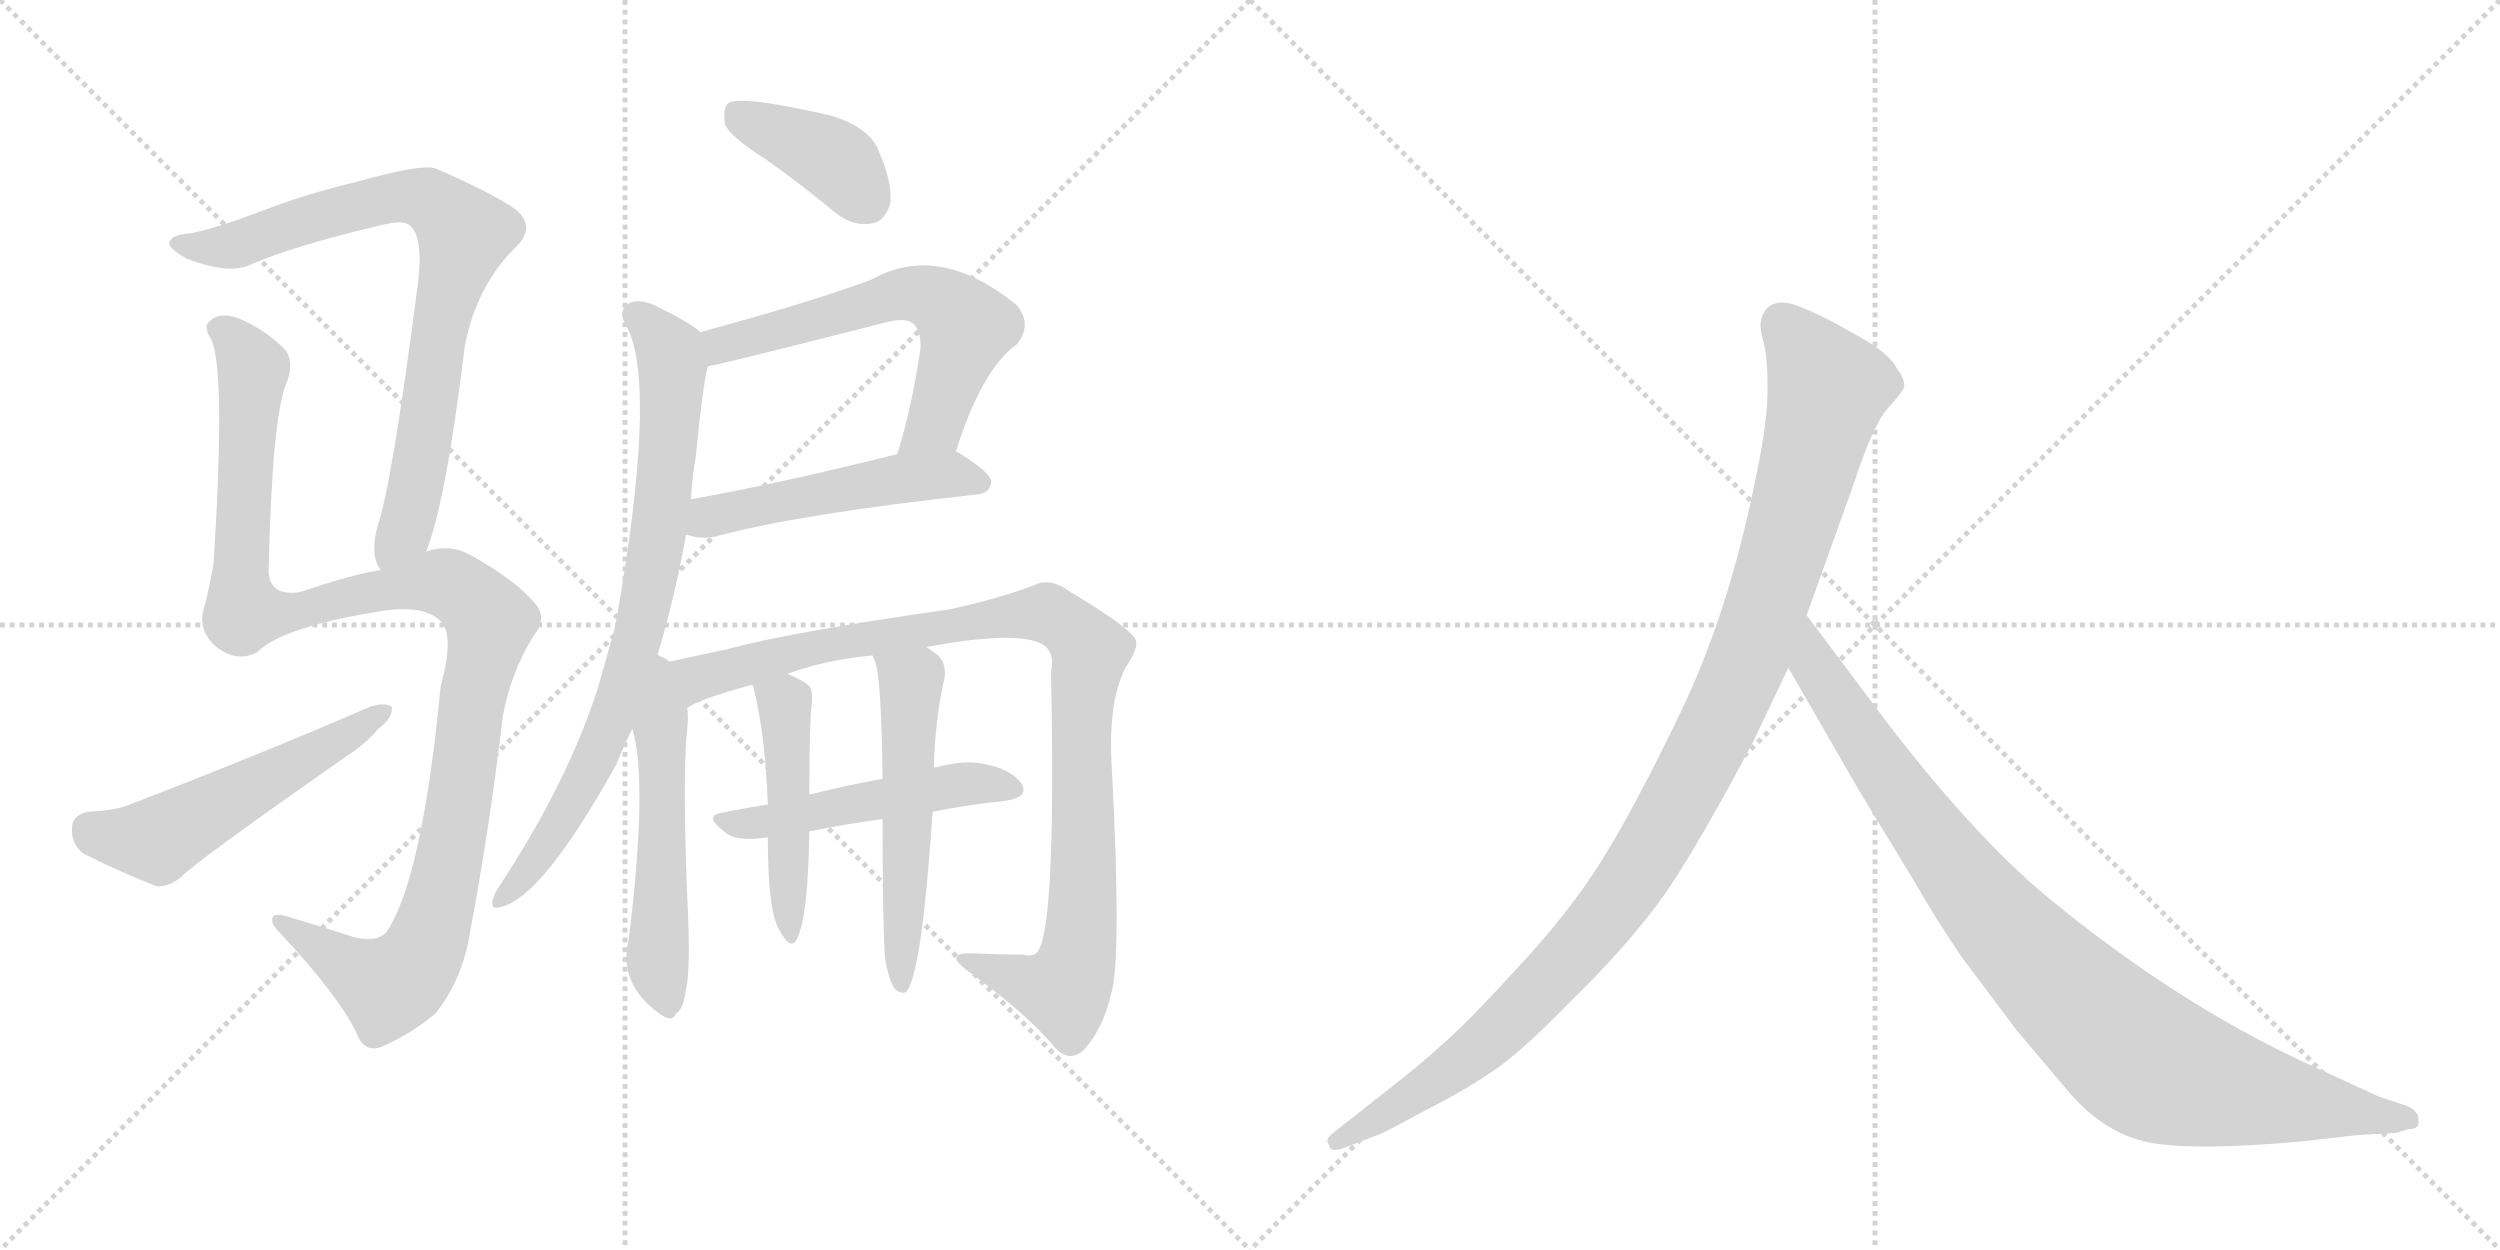 <svg version="1.1" viewBox="0 0 2048 1024" xmlns="http://www.w3.org/2000/svg">
  <g stroke="lightgray" stroke-dasharray="1,1" stroke-width="1" transform="scale(4, 4)">
    <line x1="0" y1="0" x2="256" y2="256"></line>
    <line x1="256" y1="0" x2="0" y2="256"></line>
    <line x1="128" y1="0" x2="128" y2="256"></line>
    <line x1="0" y1="128" x2="256" y2="128"></line>
    <line x1="256" y1="0" x2="512" y2="256"></line>
    <line x1="512" y1="0" x2="256" y2="256"></line>
    <line x1="384" y1="0" x2="384" y2="256"></line>
    <line x1="256" y1="128" x2="512" y2="128"></line>
  </g>
<g transform="scale(1, -1) translate(0, -850)">
   <style type="text/css">
    @keyframes keyframes0 {
      from {
       stroke: black;
       stroke-dashoffset: 787;
       stroke-width: 128;
       }
       72% {
       animation-timing-function: step-end;
       stroke: black;
       stroke-dashoffset: 0;
       stroke-width: 128;
       }
       to {
       stroke: black;
       stroke-width: 1024;
       }
       }
       #make-me-a-hanzi-animation-0 {
         animation: keyframes0 0.89s both;
         animation-delay: 0s;
         animation-timing-function: linear;
       }
    @keyframes keyframes1 {
      from {
       stroke: black;
       stroke-dashoffset: 1133;
       stroke-width: 128;
       }
       79% {
       animation-timing-function: step-end;
       stroke: black;
       stroke-dashoffset: 0;
       stroke-width: 128;
       }
       to {
       stroke: black;
       stroke-width: 1024;
       }
       }
       #make-me-a-hanzi-animation-1 {
         animation: keyframes1 1.172s both;
         animation-delay: 0.89s;
         animation-timing-function: linear;
       }
    @keyframes keyframes2 {
      from {
       stroke: black;
       stroke-dashoffset: 527;
       stroke-width: 128;
       }
       63% {
       animation-timing-function: step-end;
       stroke: black;
       stroke-dashoffset: 0;
       stroke-width: 128;
       }
       to {
       stroke: black;
       stroke-width: 1024;
       }
       }
       #make-me-a-hanzi-animation-2 {
         animation: keyframes2 0.679s both;
         animation-delay: 2.062s;
         animation-timing-function: linear;
       }
    @keyframes keyframes3 {
      from {
       stroke: black;
       stroke-dashoffset: 390;
       stroke-width: 128;
       }
       56% {
       animation-timing-function: step-end;
       stroke: black;
       stroke-dashoffset: 0;
       stroke-width: 128;
       }
       to {
       stroke: black;
       stroke-width: 1024;
       }
       }
       #make-me-a-hanzi-animation-3 {
         animation: keyframes3 0.567s both;
         animation-delay: 2.741s;
         animation-timing-function: linear;
       }
    @keyframes keyframes4 {
      from {
       stroke: black;
       stroke-dashoffset: 602;
       stroke-width: 128;
       }
       66% {
       animation-timing-function: step-end;
       stroke: black;
       stroke-dashoffset: 0;
       stroke-width: 128;
       }
       to {
       stroke: black;
       stroke-width: 1024;
       }
       }
       #make-me-a-hanzi-animation-4 {
         animation: keyframes4 0.74s both;
         animation-delay: 3.309s;
         animation-timing-function: linear;
       }
    @keyframes keyframes5 {
      from {
       stroke: black;
       stroke-dashoffset: 499;
       stroke-width: 128;
       }
       62% {
       animation-timing-function: step-end;
       stroke: black;
       stroke-dashoffset: 0;
       stroke-width: 128;
       }
       to {
       stroke: black;
       stroke-width: 1024;
       }
       }
       #make-me-a-hanzi-animation-5 {
         animation: keyframes5 0.656s both;
         animation-delay: 4.049s;
         animation-timing-function: linear;
       }
    @keyframes keyframes6 {
      from {
       stroke: black;
       stroke-dashoffset: 777;
       stroke-width: 128;
       }
       72% {
       animation-timing-function: step-end;
       stroke: black;
       stroke-dashoffset: 0;
       stroke-width: 128;
       }
       to {
       stroke: black;
       stroke-width: 1024;
       }
       }
       #make-me-a-hanzi-animation-6 {
         animation: keyframes6 0.882s both;
         animation-delay: 4.705s;
         animation-timing-function: linear;
       }
    @keyframes keyframes7 {
      from {
       stroke: black;
       stroke-dashoffset: 523;
       stroke-width: 128;
       }
       63% {
       animation-timing-function: step-end;
       stroke: black;
       stroke-dashoffset: 0;
       stroke-width: 128;
       }
       to {
       stroke: black;
       stroke-width: 1024;
       }
       }
       #make-me-a-hanzi-animation-7 {
         animation: keyframes7 0.676s both;
         animation-delay: 5.587s;
         animation-timing-function: linear;
       }
    @keyframes keyframes8 {
      from {
       stroke: black;
       stroke-dashoffset: 975;
       stroke-width: 128;
       }
       76% {
       animation-timing-function: step-end;
       stroke: black;
       stroke-dashoffset: 0;
       stroke-width: 128;
       }
       to {
       stroke: black;
       stroke-width: 1024;
       }
       }
       #make-me-a-hanzi-animation-8 {
         animation: keyframes8 1.043s both;
         animation-delay: 6.263s;
         animation-timing-function: linear;
       }
    @keyframes keyframes9 {
      from {
       stroke: black;
       stroke-dashoffset: 490;
       stroke-width: 128;
       }
       61% {
       animation-timing-function: step-end;
       stroke: black;
       stroke-dashoffset: 0;
       stroke-width: 128;
       }
       to {
       stroke: black;
       stroke-width: 1024;
       }
       }
       #make-me-a-hanzi-animation-9 {
         animation: keyframes9 0.649s both;
         animation-delay: 7.306s;
         animation-timing-function: linear;
       }
    @keyframes keyframes10 {
      from {
       stroke: black;
       stroke-dashoffset: 462;
       stroke-width: 128;
       }
       60% {
       animation-timing-function: step-end;
       stroke: black;
       stroke-dashoffset: 0;
       stroke-width: 128;
       }
       to {
       stroke: black;
       stroke-width: 1024;
       }
       }
       #make-me-a-hanzi-animation-10 {
         animation: keyframes10 0.626s both;
         animation-delay: 7.955s;
         animation-timing-function: linear;
       }
    @keyframes keyframes11 {
      from {
       stroke: black;
       stroke-dashoffset: 538;
       stroke-width: 128;
       }
       64% {
       animation-timing-function: step-end;
       stroke: black;
       stroke-dashoffset: 0;
       stroke-width: 128;
       }
       to {
       stroke: black;
       stroke-width: 1024;
       }
       }
       #make-me-a-hanzi-animation-11 {
         animation: keyframes11 0.688s both;
         animation-delay: 8.581s;
         animation-timing-function: linear;
       }
    @keyframes keyframes12 {
      from {
       stroke: black;
       stroke-dashoffset: 1082;
       stroke-width: 128;
       }
       78% {
       animation-timing-function: step-end;
       stroke: black;
       stroke-dashoffset: 0;
       stroke-width: 128;
       }
       to {
       stroke: black;
       stroke-width: 1024;
       }
       }
       #make-me-a-hanzi-animation-12 {
         animation: keyframes12 1.131s both;
         animation-delay: 9.269s;
         animation-timing-function: linear;
       }
    @keyframes keyframes13 {
      from {
       stroke: black;
       stroke-dashoffset: 935;
       stroke-width: 128;
       }
       75% {
       animation-timing-function: step-end;
       stroke: black;
       stroke-dashoffset: 0;
       stroke-width: 128;
       }
       to {
       stroke: black;
       stroke-width: 1024;
       }
       }
       #make-me-a-hanzi-animation-13 {
         animation: keyframes13 1.011s both;
         animation-delay: 10.399s;
         animation-timing-function: linear;
       }
</style>
<path d="M 349 398 Q 365 437 381 568 Q 391 617 423 648 Q 439 664 423 678 Q 405 691 357 712 Q 345 716 292 701 Q 250 691 214 677 Q 180 664 157 659 Q 141 658 139 652 Q 136 648 153 638 Q 187 625 205 633 Q 238 648 314 666 Q 327 669 333 667 Q 348 660 342 615 Q 321 452 309 418 Q 303 394 312 383 C 322 355 339 370 349 398 Z" fill="lightgray"></path> 
<path d="M 312 383 Q 290 380 246 365 Q 221 361 220 382 Q 223 511 235 537 Q 241 553 234 563 Q 219 579 196 589 Q 180 595 172 587 Q 166 583 173 572 Q 185 547 175 389 Q 172 371 168 355 Q 161 336 175 322 Q 193 306 211 316 Q 232 337 316 350 Q 347 354 360 342 Q 373 332 361 288 Q 346 131 317 87 Q 310 78 291 82 Q 263 91 236 99 Q 223 103 223 97 Q 222 93 230 85 Q 276 36 292 4 Q 299 -15 316 -6 Q 338 4 357 20 Q 379 48 385 86 Q 401 171 412 264 Q 419 300 437 329 Q 449 344 438 356 Q 422 375 386 395 Q 368 405 349 398 L 312 383 Z" fill="lightgray"></path> 
<path d="M 72 185 Q 59 182 59 172 Q 58 159 68 151 Q 93 138 128 124 Q 138 123 149 132 Q 156 141 283 230 Q 299 240 310 253 Q 322 262 321 271 Q 315 275 303 271 Q 218 234 109 192 Q 96 186 72 185 Z" fill="lightgray"></path> 
<path d="M 628 719 Q 655 700 684 676 Q 699 664 714 667 Q 724 668 729 682 Q 732 698 720 726 Q 713 745 682 755 Q 604 773 596 765 Q 592 761 594 748 Q 598 738 628 719 Z" fill="lightgray"></path> 
<path d="M 783 480 Q 804 547 833 568 Q 846 584 833 600 Q 769 652 714 621 Q 666 603 574 578 C 545 570 551 544 580 550 Q 589 551 726 586 Q 742 590 748 585 Q 755 578 754 564 Q 747 516 735 478 C 726 449 774 451 783 480 Z" fill="lightgray"></path> 
<path d="M 562 412 Q 563 412 566 411 Q 576 408 588 411 Q 655 429 801 445 Q 811 446 812 455 Q 813 462 784 480 L 783 480 L 735 478 Q 639 454 566 441 C 536 436 533 419 562 412 Z" fill="lightgray"></path> 
<path d="M 536 305 Q 552 356 562 412 L 566 441 Q 567 459 570 476 Q 576 537 580 550 C 584 571 584 571 574 578 Q 561 588 542 597 Q 526 606 516 602 Q 506 596 512 585 Q 540 539 504 337 Q 497 312 490 287 Q 465 209 409 124 Q 405 118 404 114 Q 401 104 410 107 Q 444 114 505 224 Q 511 239 518 253 L 536 305 Z" fill="lightgray"></path> 
<path d="M 518 253 Q 531 210 515 80 Q 506 44 541 19 Q 551 12 554 20 Q 560 23 562 40 Q 566 56 563 115 Q 559 217 563 253 Q 564 262 563 270 C 560 332 500 328 518 253 Z" fill="lightgray"></path> 
<path d="M 563 270 Q 572 277 616 289 L 645 298 Q 678 310 715 313 L 759 320 Q 840 335 857 320 Q 864 313 861 300 Q 865 104 852 74 Q 849 65 838 68 Q 819 68 797 69 Q 773 70 791 56 Q 842 19 864 -8 Q 876 -21 888 -10 Q 904 8 910 35 Q 919 63 911 217 Q 907 274 922 303 Q 935 322 929 328 Q 922 338 877 365 Q 861 377 848 371 Q 823 361 779 351 Q 646 332 595 318 Q 561 311 536 305 C 507 298 536 258 563 270 Z" fill="lightgray"></path> 
<path d="M 764 185 Q 794 191 824 194 Q 843 197 837 208 Q 828 220 807 224 Q 791 228 765 221 L 723 212 Q 690 206 663 199 L 629 191 Q 610 188 590 184 Q 577 181 593 169 Q 602 160 629 164 L 663 169 Q 693 175 723 179 L 764 185 Z" fill="lightgray"></path> 
<path d="M 616 289 L 617 288 Q 627 248 629 191 L 629 164 Q 629 104 638 89 Q 648 70 653 81 Q 662 99 663 169 L 663 199 Q 663 259 665 273 Q 666 283 663 288 Q 659 292 645 298 C 618 310 607 315 616 289 Z" fill="lightgray"></path> 
<path d="M 725 65 Q 728 47 733 40 Q 737 36 742 37 Q 755 50 764 185 L 765 221 Q 766 261 774 296 Q 775 309 766 315 Q 762 318 759 320 C 735 337 705 341 715 313 Q 715 312 716 310 Q 722 301 723 212 L 723 179 Q 723 92 725 65 Z" fill="lightgray"></path> 
<path d="M 1436 242 L 1465 303 L 1480 346 L 1518 452 Q 1534 501 1546 515 Q 1558 528 1560 533 Q 1560 541 1554 548 Q 1550 557 1532 569 Q 1488 595 1468 601 Q 1448 606 1443 589 Q 1441 584 1444 572 Q 1448 560 1448 532 Q 1448 503 1438 457 Q 1416 348 1377 267 Q 1338 186 1312 145 Q 1286 103 1243 57 Q 1202 12 1181 -6 Q 1159 -26 1134 -45 L 1091 -79 Q 1085 -84 1089 -88 Q 1089 -95 1102 -90 L 1128 -80 Q 1130 -80 1167 -60 Q 1204 -41 1225 -26 Q 1247 -11 1286 29 Q 1326 68 1353 103 Q 1381 138 1436 242 Z" fill="lightgray"></path> 
<path d="M 1465 303 L 1522 204 L 1570 125 Q 1584 100 1607 66 L 1652 6 L 1696 -46 Q 1725 -79 1761 -86 Q 1798 -93 1886 -85 L 1930 -80 L 1963 -78 L 1973 -75 Q 1983 -75 1981 -67 Q 1982 -61 1972 -56 L 1948 -48 L 1885 -19 Q 1785 28 1686 108 Q 1624 157 1549 254 L 1480 346 C 1462 370 1450 329 1465 303 Z" fill="lightgray"></path> 
      <clipPath id="make-me-a-hanzi-clip-0">
      <path d="M 349 398 Q 365 437 381 568 Q 391 617 423 648 Q 439 664 423 678 Q 405 691 357 712 Q 345 716 292 701 Q 250 691 214 677 Q 180 664 157 659 Q 141 658 139 652 Q 136 648 153 638 Q 187 625 205 633 Q 238 648 314 666 Q 327 669 333 667 Q 348 660 342 615 Q 321 452 309 418 Q 303 394 312 383 C 322 355 339 370 349 398 Z" fill="lightgray"></path>
      </clipPath>
      <path clip-path="url(#make-me-a-hanzi-clip-0)" d="M 145 651 L 189 648 L 324 689 L 350 687 L 381 659 L 358 576 L 338 437 L 316 391 " fill="none" id="make-me-a-hanzi-animation-0" stroke-dasharray="659 1318" stroke-linecap="round"></path>

      <clipPath id="make-me-a-hanzi-clip-1">
      <path d="M 312 383 Q 290 380 246 365 Q 221 361 220 382 Q 223 511 235 537 Q 241 553 234 563 Q 219 579 196 589 Q 180 595 172 587 Q 166 583 173 572 Q 185 547 175 389 Q 172 371 168 355 Q 161 336 175 322 Q 193 306 211 316 Q 232 337 316 350 Q 347 354 360 342 Q 373 332 361 288 Q 346 131 317 87 Q 310 78 291 82 Q 263 91 236 99 Q 223 103 223 97 Q 222 93 230 85 Q 276 36 292 4 Q 299 -15 316 -6 Q 338 4 357 20 Q 379 48 385 86 Q 401 171 412 264 Q 419 300 437 329 Q 449 344 438 356 Q 422 375 386 395 Q 368 405 349 398 L 312 383 Z" fill="lightgray"></path>
      </clipPath>
      <path clip-path="url(#make-me-a-hanzi-clip-1)" d="M 181 580 L 203 557 L 207 544 L 196 379 L 200 349 L 244 349 L 361 373 L 378 366 L 402 341 L 385 274 L 364 127 L 337 55 L 317 42 L 230 93 " fill="none" id="make-me-a-hanzi-animation-1" stroke-dasharray="1005 2010" stroke-linecap="round"></path>

      <clipPath id="make-me-a-hanzi-clip-2">
      <path d="M 72 185 Q 59 182 59 172 Q 58 159 68 151 Q 93 138 128 124 Q 138 123 149 132 Q 156 141 283 230 Q 299 240 310 253 Q 322 262 321 271 Q 315 275 303 271 Q 218 234 109 192 Q 96 186 72 185 Z" fill="lightgray"></path>
      </clipPath>
      <path clip-path="url(#make-me-a-hanzi-clip-2)" d="M 73 171 L 129 162 L 316 267 " fill="none" id="make-me-a-hanzi-animation-2" stroke-dasharray="399 798" stroke-linecap="round"></path>

      <clipPath id="make-me-a-hanzi-clip-3">
      <path d="M 628 719 Q 655 700 684 676 Q 699 664 714 667 Q 724 668 729 682 Q 732 698 720 726 Q 713 745 682 755 Q 604 773 596 765 Q 592 761 594 748 Q 598 738 628 719 Z" fill="lightgray"></path>
      </clipPath>
      <path clip-path="url(#make-me-a-hanzi-clip-3)" d="M 601 759 L 679 722 L 710 686 " fill="none" id="make-me-a-hanzi-animation-3" stroke-dasharray="262 524" stroke-linecap="round"></path>

      <clipPath id="make-me-a-hanzi-clip-4">
      <path d="M 783 480 Q 804 547 833 568 Q 846 584 833 600 Q 769 652 714 621 Q 666 603 574 578 C 545 570 551 544 580 550 Q 589 551 726 586 Q 742 590 748 585 Q 755 578 754 564 Q 747 516 735 478 C 726 449 774 451 783 480 Z" fill="lightgray"></path>
      </clipPath>
      <path clip-path="url(#make-me-a-hanzi-clip-4)" d="M 580 557 L 604 572 L 740 610 L 762 607 L 792 582 L 764 500 L 741 483 " fill="none" id="make-me-a-hanzi-animation-4" stroke-dasharray="474 948" stroke-linecap="round"></path>

      <clipPath id="make-me-a-hanzi-clip-5">
      <path d="M 562 412 Q 563 412 566 411 Q 576 408 588 411 Q 655 429 801 445 Q 811 446 812 455 Q 813 462 784 480 L 783 480 L 735 478 Q 639 454 566 441 C 536 436 533 419 562 412 Z" fill="lightgray"></path>
      </clipPath>
      <path clip-path="url(#make-me-a-hanzi-clip-5)" d="M 566 419 L 589 429 L 742 459 L 778 462 L 803 454 " fill="none" id="make-me-a-hanzi-animation-5" stroke-dasharray="371 742" stroke-linecap="round"></path>

      <clipPath id="make-me-a-hanzi-clip-6">
      <path d="M 536 305 Q 552 356 562 412 L 566 441 Q 567 459 570 476 Q 576 537 580 550 C 584 571 584 571 574 578 Q 561 588 542 597 Q 526 606 516 602 Q 506 596 512 585 Q 540 539 504 337 Q 497 312 490 287 Q 465 209 409 124 Q 405 118 404 114 Q 401 104 410 107 Q 444 114 505 224 Q 511 239 518 253 L 536 305 Z" fill="lightgray"></path>
      </clipPath>
      <path clip-path="url(#make-me-a-hanzi-clip-6)" d="M 521 592 L 539 576 L 551 550 L 541 422 L 524 332 L 499 253 L 475 201 L 437 142 L 411 114 " fill="none" id="make-me-a-hanzi-animation-6" stroke-dasharray="649 1298" stroke-linecap="round"></path>

      <clipPath id="make-me-a-hanzi-clip-7">
      <path d="M 518 253 Q 531 210 515 80 Q 506 44 541 19 Q 551 12 554 20 Q 560 23 562 40 Q 566 56 563 115 Q 559 217 563 253 Q 564 262 563 270 C 560 332 500 328 518 253 Z" fill="lightgray"></path>
      </clipPath>
      <path clip-path="url(#make-me-a-hanzi-clip-7)" d="M 538 297 L 543 264 L 539 63 L 547 31 " fill="none" id="make-me-a-hanzi-animation-7" stroke-dasharray="395 790" stroke-linecap="round"></path>

      <clipPath id="make-me-a-hanzi-clip-8">
      <path d="M 563 270 Q 572 277 616 289 L 645 298 Q 678 310 715 313 L 759 320 Q 840 335 857 320 Q 864 313 861 300 Q 865 104 852 74 Q 849 65 838 68 Q 819 68 797 69 Q 773 70 791 56 Q 842 19 864 -8 Q 876 -21 888 -10 Q 904 8 910 35 Q 919 63 911 217 Q 907 274 922 303 Q 935 322 929 328 Q 922 338 877 365 Q 861 377 848 371 Q 823 361 779 351 Q 646 332 595 318 Q 561 311 536 305 C 507 298 536 258 563 270 Z" fill="lightgray"></path>
      </clipPath>
      <path clip-path="url(#make-me-a-hanzi-clip-8)" d="M 544 302 L 569 293 L 729 331 L 853 348 L 875 339 L 893 317 L 885 240 L 887 102 L 880 56 L 871 40 L 803 58 " fill="none" id="make-me-a-hanzi-animation-8" stroke-dasharray="847 1694" stroke-linecap="round"></path>

      <clipPath id="make-me-a-hanzi-clip-9">
      <path d="M 764 185 Q 794 191 824 194 Q 843 197 837 208 Q 828 220 807 224 Q 791 228 765 221 L 723 212 Q 690 206 663 199 L 629 191 Q 610 188 590 184 Q 577 181 593 169 Q 602 160 629 164 L 663 169 Q 693 175 723 179 L 764 185 Z" fill="lightgray"></path>
      </clipPath>
      <path clip-path="url(#make-me-a-hanzi-clip-9)" d="M 598 178 L 620 175 L 789 208 L 828 204 " fill="none" id="make-me-a-hanzi-animation-9" stroke-dasharray="362 724" stroke-linecap="round"></path>

      <clipPath id="make-me-a-hanzi-clip-10">
      <path d="M 616 289 L 617 288 Q 627 248 629 191 L 629 164 Q 629 104 638 89 Q 648 70 653 81 Q 662 99 663 169 L 663 199 Q 663 259 665 273 Q 666 283 663 288 Q 659 292 645 298 C 618 310 607 315 616 289 Z" fill="lightgray"></path>
      </clipPath>
      <path clip-path="url(#make-me-a-hanzi-clip-10)" d="M 627 284 L 643 271 L 646 86 " fill="none" id="make-me-a-hanzi-animation-10" stroke-dasharray="334 668" stroke-linecap="round"></path>

      <clipPath id="make-me-a-hanzi-clip-11">
      <path d="M 725 65 Q 728 47 733 40 Q 737 36 742 37 Q 755 50 764 185 L 765 221 Q 766 261 774 296 Q 775 309 766 315 Q 762 318 759 320 C 735 337 705 341 715 313 Q 715 312 716 310 Q 722 301 723 212 L 723 179 Q 723 92 725 65 Z" fill="lightgray"></path>
      </clipPath>
      <path clip-path="url(#make-me-a-hanzi-clip-11)" d="M 722 314 L 746 291 L 739 42 " fill="none" id="make-me-a-hanzi-animation-11" stroke-dasharray="410 820" stroke-linecap="round"></path>

      <clipPath id="make-me-a-hanzi-clip-12">
      <path d="M 1436 242 L 1465 303 L 1480 346 L 1518 452 Q 1534 501 1546 515 Q 1558 528 1560 533 Q 1560 541 1554 548 Q 1550 557 1532 569 Q 1488 595 1468 601 Q 1448 606 1443 589 Q 1441 584 1444 572 Q 1448 560 1448 532 Q 1448 503 1438 457 Q 1416 348 1377 267 Q 1338 186 1312 145 Q 1286 103 1243 57 Q 1202 12 1181 -6 Q 1159 -26 1134 -45 L 1091 -79 Q 1085 -84 1089 -88 Q 1089 -95 1102 -90 L 1128 -80 Q 1130 -80 1167 -60 Q 1204 -41 1225 -26 Q 1247 -11 1286 29 Q 1326 68 1353 103 Q 1381 138 1436 242 Z" fill="lightgray"></path>
      </clipPath>
      <path clip-path="url(#make-me-a-hanzi-clip-12)" d="M 1460 585 L 1498 532 L 1436 321 L 1376 196 L 1320 105 L 1251 28 L 1167 -42 L 1096 -85 " fill="none" id="make-me-a-hanzi-animation-12" stroke-dasharray="954 1908" stroke-linecap="round"></path>

      <clipPath id="make-me-a-hanzi-clip-13">
      <path d="M 1465 303 L 1522 204 L 1570 125 Q 1584 100 1607 66 L 1652 6 L 1696 -46 Q 1725 -79 1761 -86 Q 1798 -93 1886 -85 L 1930 -80 L 1963 -78 L 1973 -75 Q 1983 -75 1981 -67 Q 1982 -61 1972 -56 L 1948 -48 L 1885 -19 Q 1785 28 1686 108 Q 1624 157 1549 254 L 1480 346 C 1462 370 1450 329 1465 303 Z" fill="lightgray"></path>
      </clipPath>
      <path clip-path="url(#make-me-a-hanzi-clip-13)" d="M 1481 338 L 1486 305 L 1603 137 L 1677 53 L 1745 -10 L 1770 -26 L 1804 -37 L 1972 -66 " fill="none" id="make-me-a-hanzi-animation-13" stroke-dasharray="807 1614" stroke-linecap="round"></path>

</g>
</svg>
